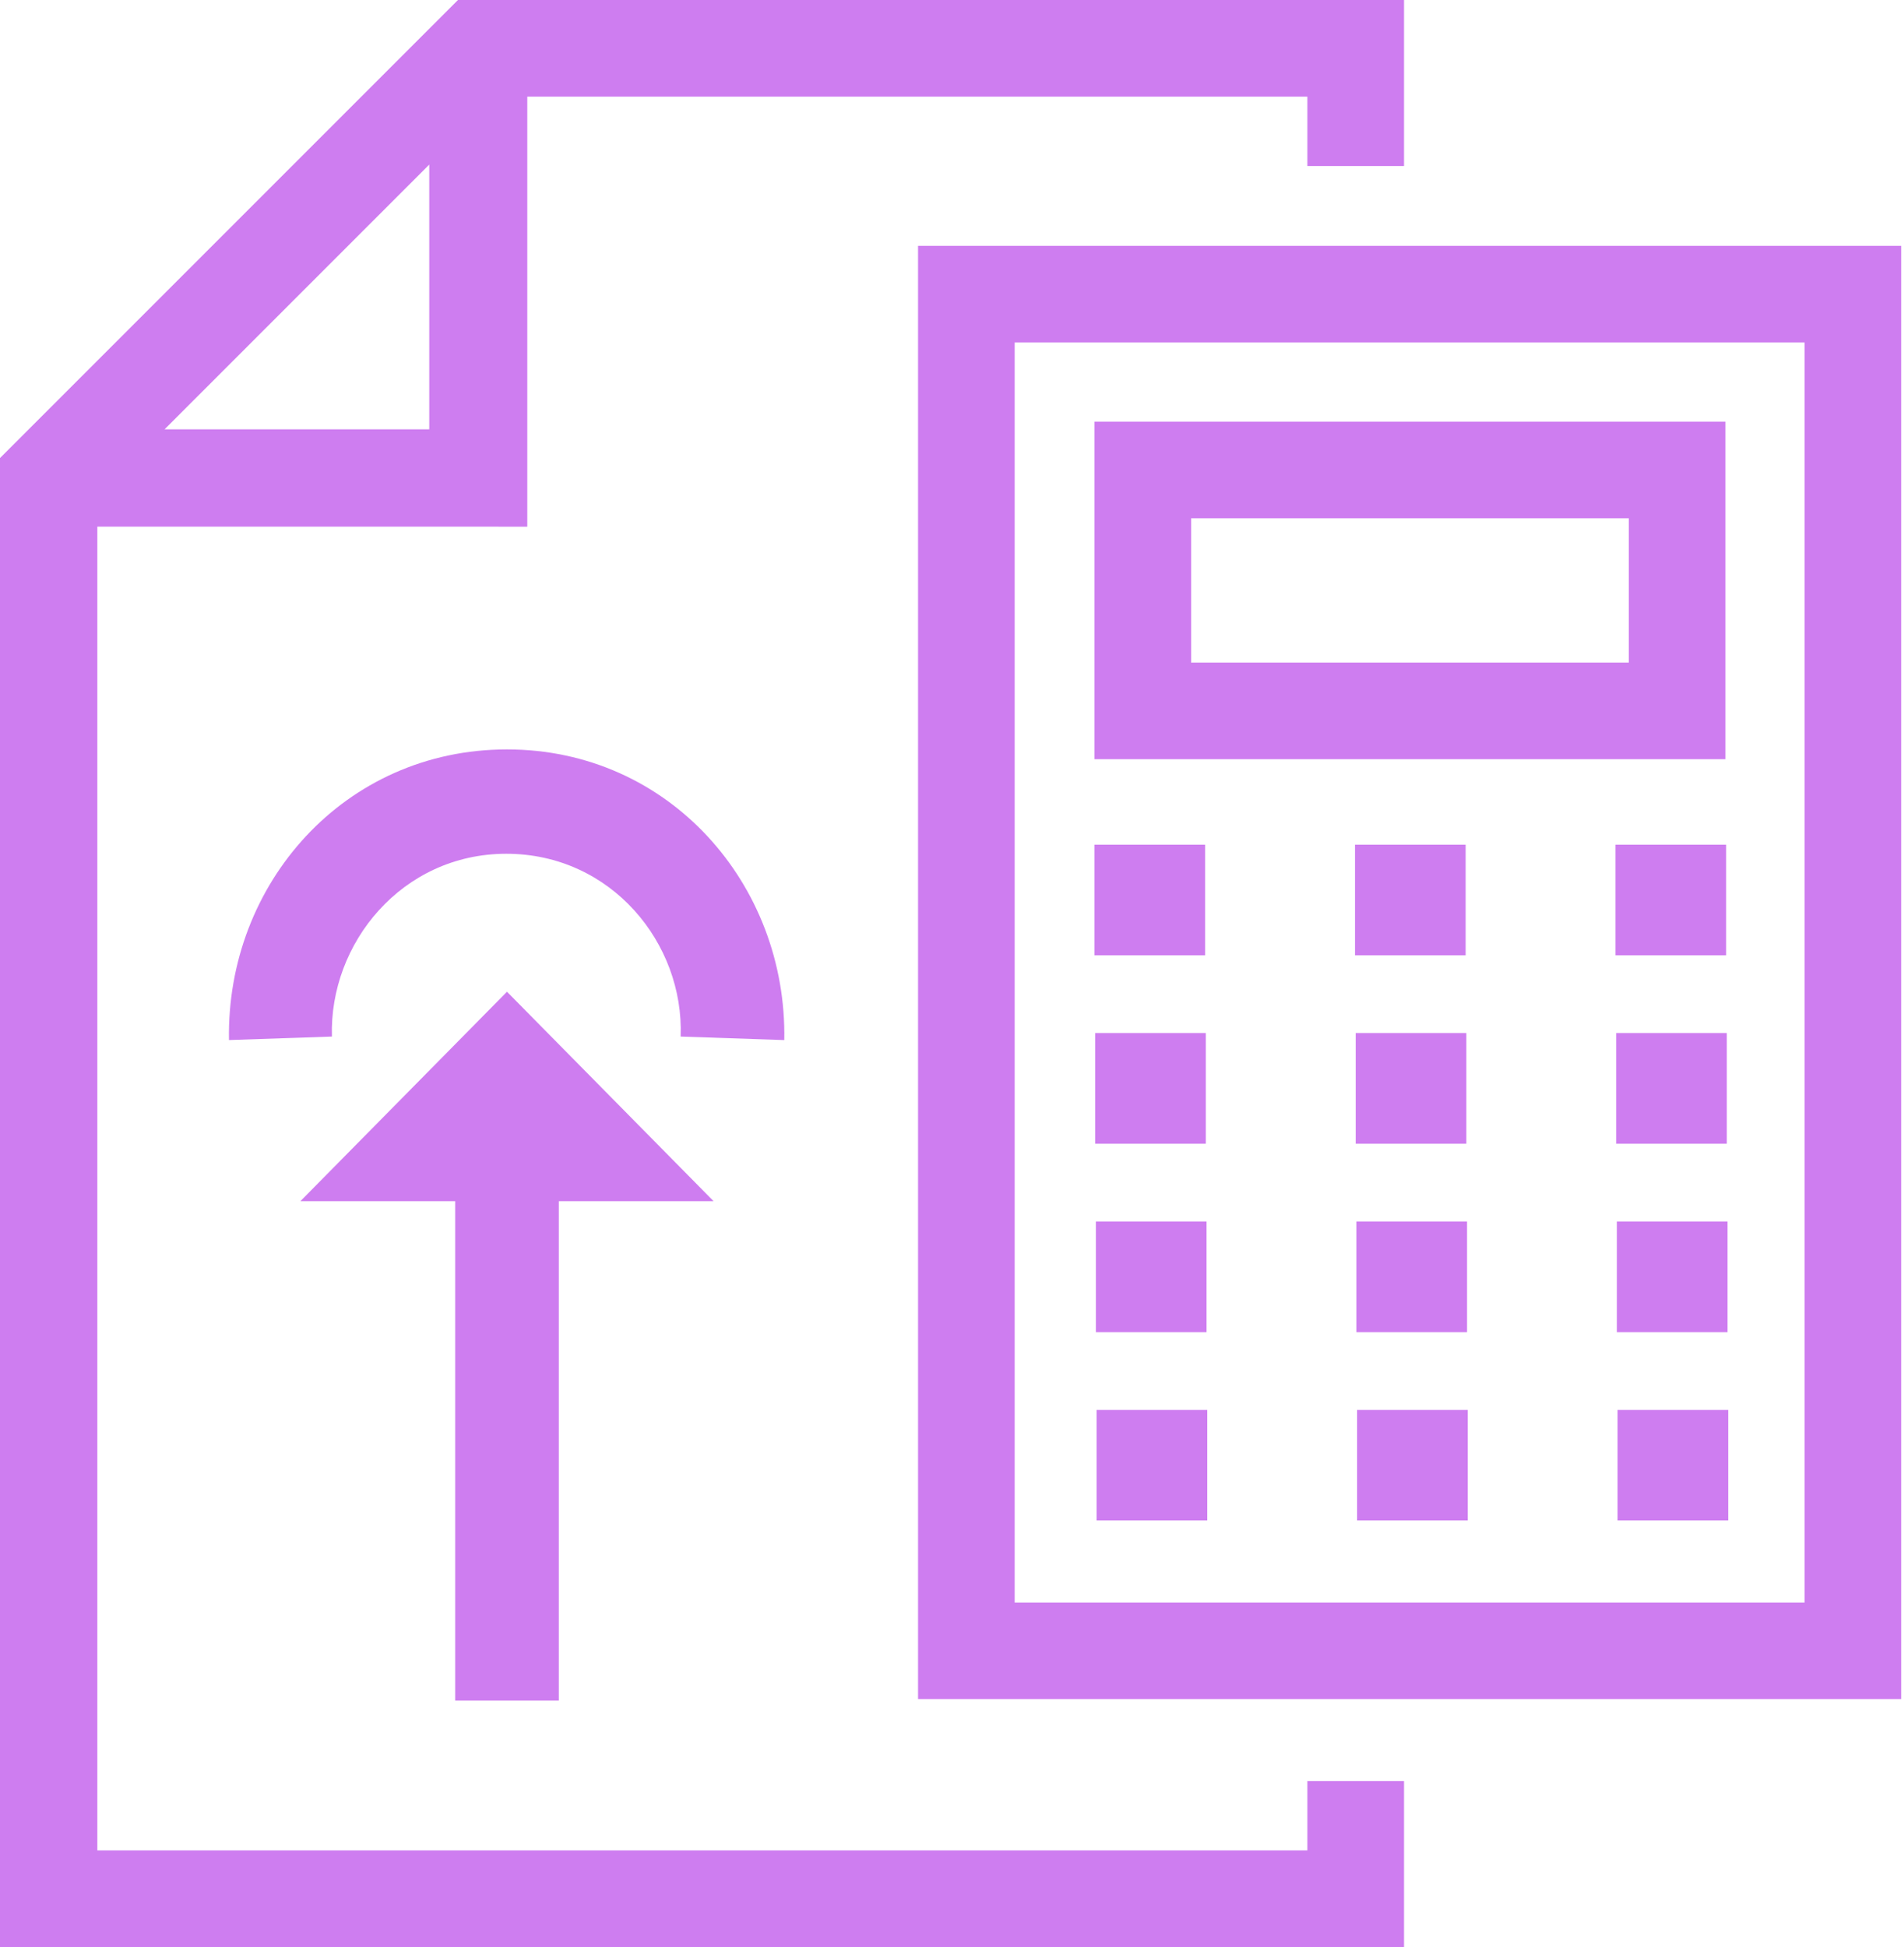 <svg xmlns="http://www.w3.org/2000/svg" fill-rule="evenodd" viewBox="0 0 27.19 27.8">
	<path fill="#ce7df0"
		d="M6.83 0h13.22v2.37h-1.38v-.99H7.53v6.14H1.39v18.9h17.28v-.99h1.38v2.37H0V6.54L6.54 0h.29zm4.37 14.85c.04-2.22-1.64-4.15-3.96-4.15-2.32 0-4.01 1.92-3.97 4.15l1.47-.05c-.04-1.33 1-2.61 2.49-2.61 1.5 0 2.54 1.28 2.49 2.61l1.47.05zm-4.7 2.3H4.29l2.95-2.99 2.95 2.99H7.98v7.13H6.5v-7.13zm16.6 2.98h1.58v1.58H23.1v-1.58zm-3.72 0h1.58v1.58h-1.58v-1.58zm-3.72 0h1.58v1.58h-1.58v-1.58zM6.13 2.35L2.35 6.13h3.78V2.35zm16.96 15.09h1.58v1.58h-1.58v-1.58zm-3.72 0h1.58v1.58h-1.58v-1.58zm-3.72 0h1.58v1.58h-1.58v-1.58zm7.43-2.69h1.58v1.58h-1.58v-1.58zm-3.72 0h1.58v1.58h-1.58v-1.58zm-3.72 0h1.58v1.58h-1.58v-1.58zm7.43-2.69h1.58v1.58h-1.58v-1.58zm-3.72 0h1.58v1.58h-1.58v-1.58zm-3.72 0h1.58v1.58h-1.58v-1.58zm0-6.04h9.01v4.82h-9.01V6.02zm7.63 1.38h-6.25v2.06h6.25V7.4zm3.89-3.89v20.75H13.11V3.51h14.04zm-1.38 1.38H14.49v17.99h11.28V4.89z" />
</svg>